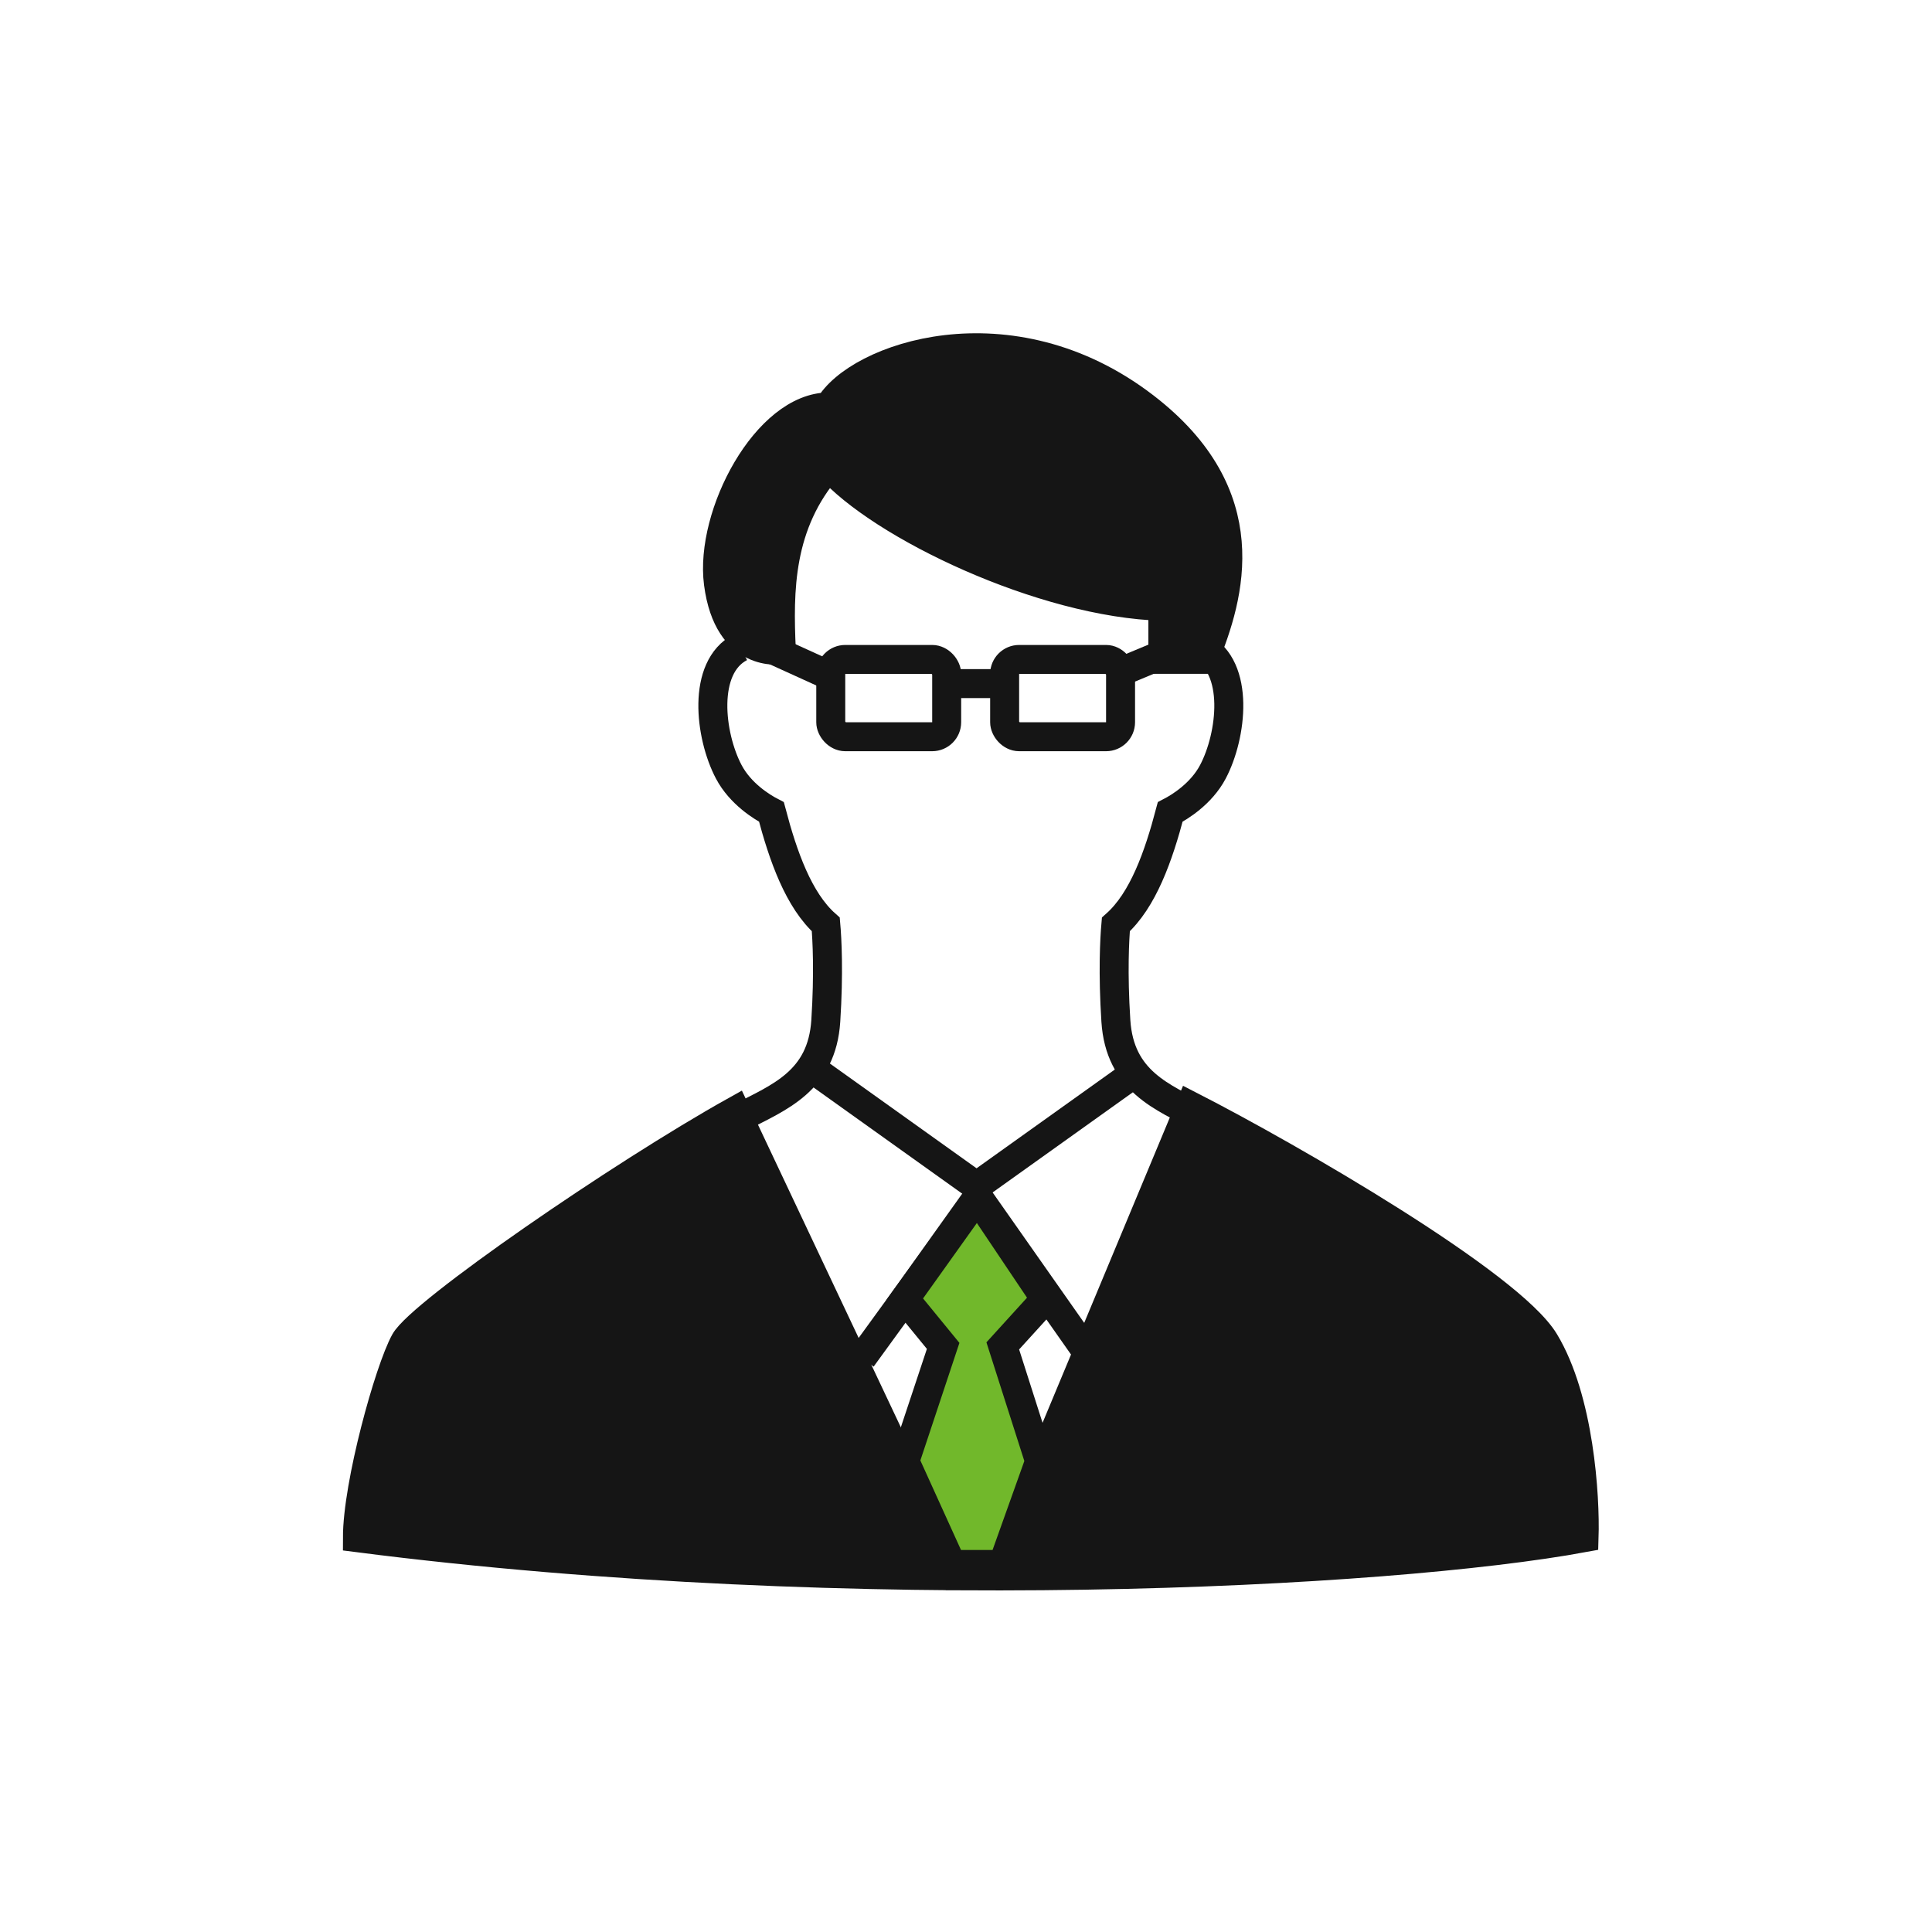 <svg width="200" height="200" viewBox="0 0 200 200" fill="none" xmlns="http://www.w3.org/2000/svg">
<rect width="200" height="200" fill="white"/>
<path d="M76.645 115.663C80.663 113.584 85.084 111.92 85.486 105.681C85.807 100.69 85.62 97.224 85.486 95.699C82.673 93.203 81.065 88.628 79.859 84.053C78.878 83.545 76.645 82.181 75.439 79.894C73.469 76.155 72.626 69.079 76.645 67" stroke="#151515" stroke-width="3"/>
<path d="M124.355 115.663C120.337 113.584 115.916 111.92 115.514 105.681C115.193 100.69 115.38 97.224 115.514 95.699C118.327 93.203 119.935 88.628 121.14 84.053C122.122 83.545 124.355 82.181 125.561 79.894C127.531 76.155 128.374 69.079 124.355 67" stroke="#151515" stroke-width="3"/>
<path d="M76.129 114.992L98.853 163.125H102.949L123.228 114.476C133.742 119.863 156.282 132.912 159.887 138.878C163.492 144.845 164.12 154.9 163.983 159.182C151.953 161.402 127.535 163.328 98.853 163.125C79.355 162.987 57.887 161.865 37 159.182C37 153.657 40.277 141.862 41.916 138.878C43.554 135.895 64.25 121.621 76.129 114.992Z" fill="#151515"/>
<path d="M76.129 114.992L98.853 163.125H102.949L123.228 114.476C133.742 119.863 156.282 132.912 159.887 138.878C163.491 144.845 164.12 154.9 163.983 159.182C143.775 162.911 88.612 165.811 37 159.182C37 153.657 40.277 141.862 41.916 138.878C43.554 135.895 64.25 121.621 76.129 114.992Z" stroke="#151515" stroke-width="3"/>
<path d="M84.477 110.916L101.093 122.785L117.71 110.916" stroke="#151515" stroke-width="3"/>
<path d="M89.225 140.589L101.295 123.972L112.963 140.589" stroke="#151515" stroke-width="3"/>
<path d="M97.635 139.326L93.668 134.477L101.162 123.972L108.216 134.477L103.807 139.326L107.622 151.271L103.807 161.953H98.517L93.667 151.271L97.635 139.326Z" fill="#71B82B" stroke="#151515" stroke-width="3"/>
<path d="M120.38 62.766C107.958 62.434 91.123 54.35 85.811 48.266C80.581 54.239 80.608 61.182 80.88 67.266C80.88 67.266 75.392 68.257 74.37 60.376C73.449 53.266 79.38 42.125 85.811 42.125C88.671 37.009 104.534 31.38 118.499 42.125C130.38 51.266 127.352 61.62 124.628 68.257H120.38V62.766Z" fill="#151515" stroke="#151515" stroke-width="3"/>
<rect x="86" y="68.266" width="12" height="8" rx="1.5" stroke="#151515" stroke-width="3"/>
<rect x="104" y="68.266" width="12" height="8" rx="1.5" stroke="#151515" stroke-width="3"/>
<path d="M98.5 70.766H104" stroke="#151515" stroke-width="3"/>
<path d="M80 67.266L85.5 69.766M121.5 67.266L115.5 69.766" stroke="#151515" stroke-width="3"/>
</svg>
